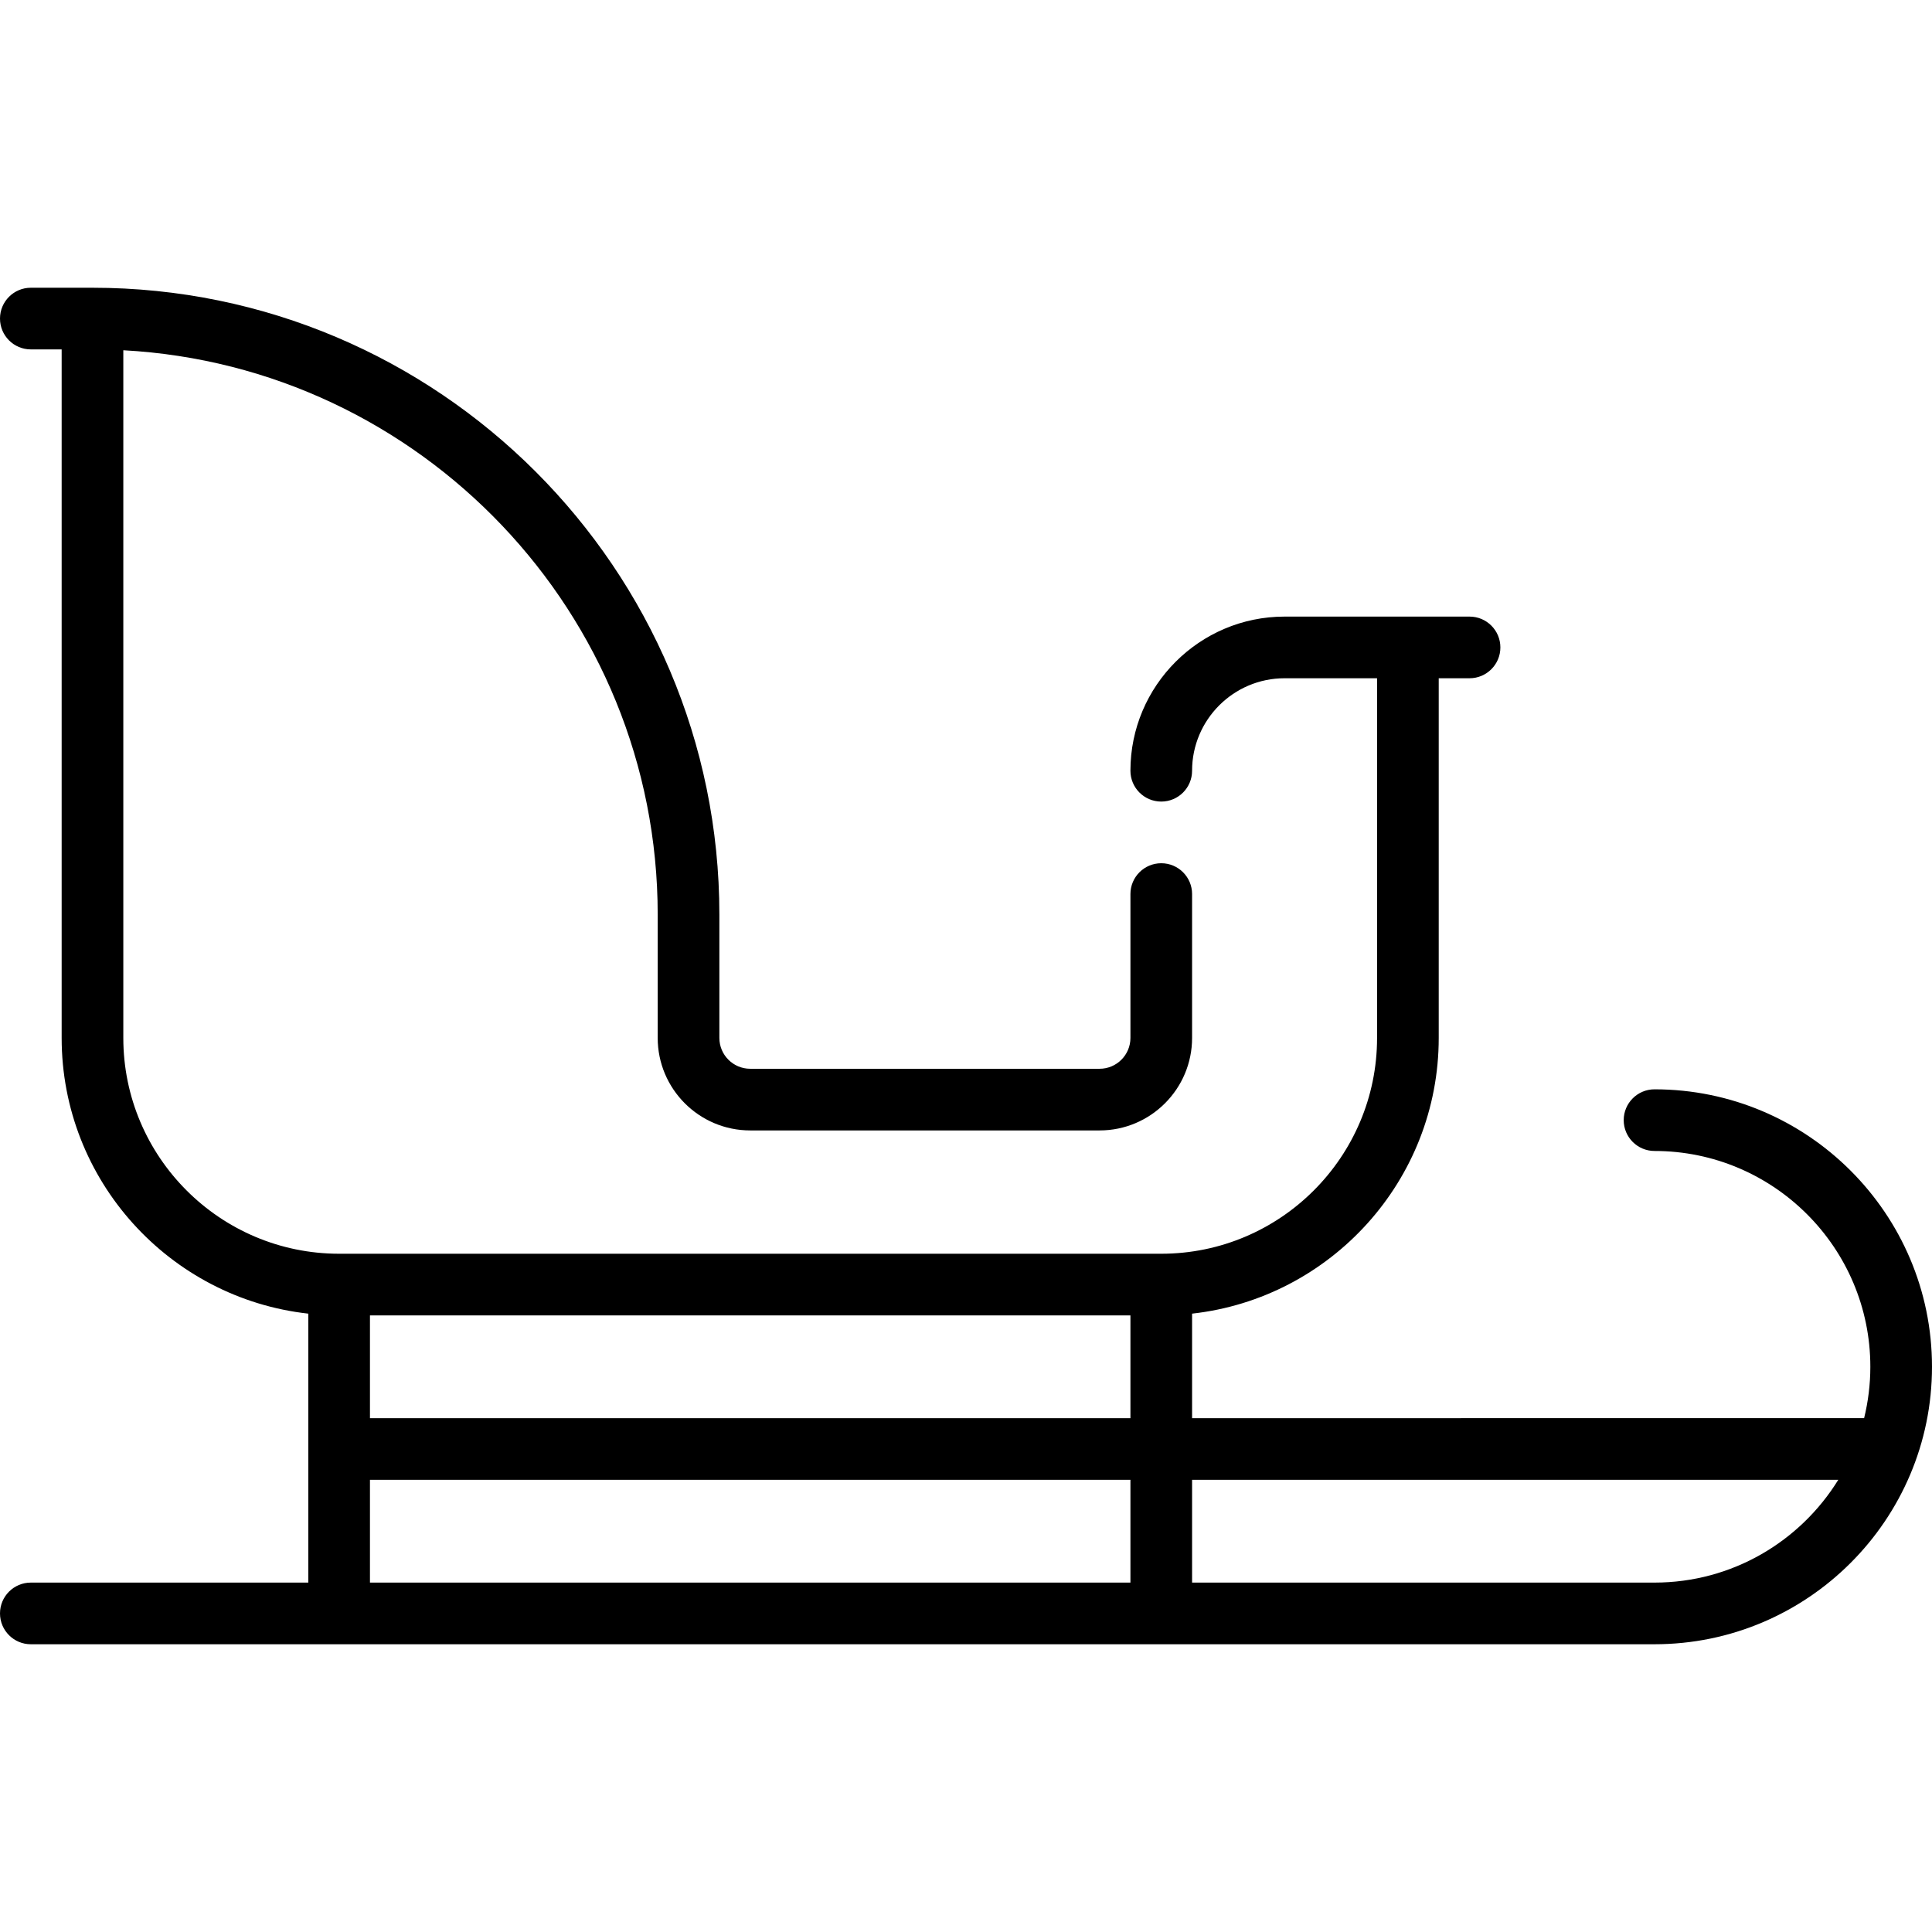 <?xml version="1.0" encoding="iso-8859-1"?>
<!-- Generator: Adobe Illustrator 19.0.0, SVG Export Plug-In . SVG Version: 6.00 Build 0)  -->
<svg version="1.1" id="Capa_1" xmlns="http://www.w3.org/2000/svg" xmlns:xlink="http://www.w3.org/1999/xlink" x="0px" y="0px"
	 viewBox="0 0 512 512" style="enable-background:new 0 0 512 512;" xml:space="preserve">
<g>
	<g>
		<path d="M438.468,288.681c-4.513,0-8.17,3.657-8.17,8.17s3.657,8.17,8.17,8.17c31.535,0,57.191,25.657,57.191,57.191
			c0,4.693-0.581,9.25-1.651,13.617H315.915v-27.699c36.714-4.079,65.362-35.284,65.362-73.067v-95.319h8.17
			c4.513,0,8.17-3.657,8.17-8.17s-3.657-8.17-8.17-8.17h-49.021c-22.526,0-40.851,18.325-40.851,40.851
			c0,4.513,3.657,8.17,8.17,8.17s8.17-3.657,8.17-8.17c0-13.515,10.996-24.511,24.511-24.511h24.511v95.319
			c0,31.535-25.657,57.191-57.191,57.191H89.872c-31.535,0-57.192-25.657-57.192-57.191V92.821
			c78.808,4.257,141.617,69.71,141.617,149.562v32.681c0,13.515,10.996,24.511,24.511,24.511h92.596
			c13.515,0,24.511-10.996,24.511-24.511v-38.128c0-4.513-3.657-8.17-8.17-8.17s-8.17,3.657-8.17,8.17v38.128
			c0,4.506-3.665,8.17-8.17,8.17h-92.596c-4.506,0-8.17-3.665-8.17-8.17v-32.681c0-91.603-74.524-166.128-166.128-166.128H8.17
			c-4.513,0-8.17,3.657-8.17,8.17s3.657,8.17,8.17,8.17h8.17v182.468c0,37.783,28.648,68.988,65.362,73.067v71.274H8.17
			c-4.513,0-8.17,3.657-8.17,8.17s3.657,8.17,8.17,8.17h430.298c40.546,0,73.532-32.986,73.532-73.532
			S479.014,288.681,438.468,288.681z M299.574,419.404H98.043V392.17h201.532V419.404z M299.574,375.83H98.043v-27.234h201.532
			V375.83z M438.468,419.404H315.915V392.17H487.16C477.078,408.496,459.025,419.404,438.468,419.404z"/>
	</g>
</g>
<g>
</g>
<g>
</g>
<g>
</g>
<g>
</g>
<g>
</g>
<g>
</g>
<g>
</g>
<g>
</g>
<g>
</g>
<g>
</g>
<g>
</g>
<g>
</g>
<g>
</g>
<g>
</g>
<g>
</g>
</svg>
